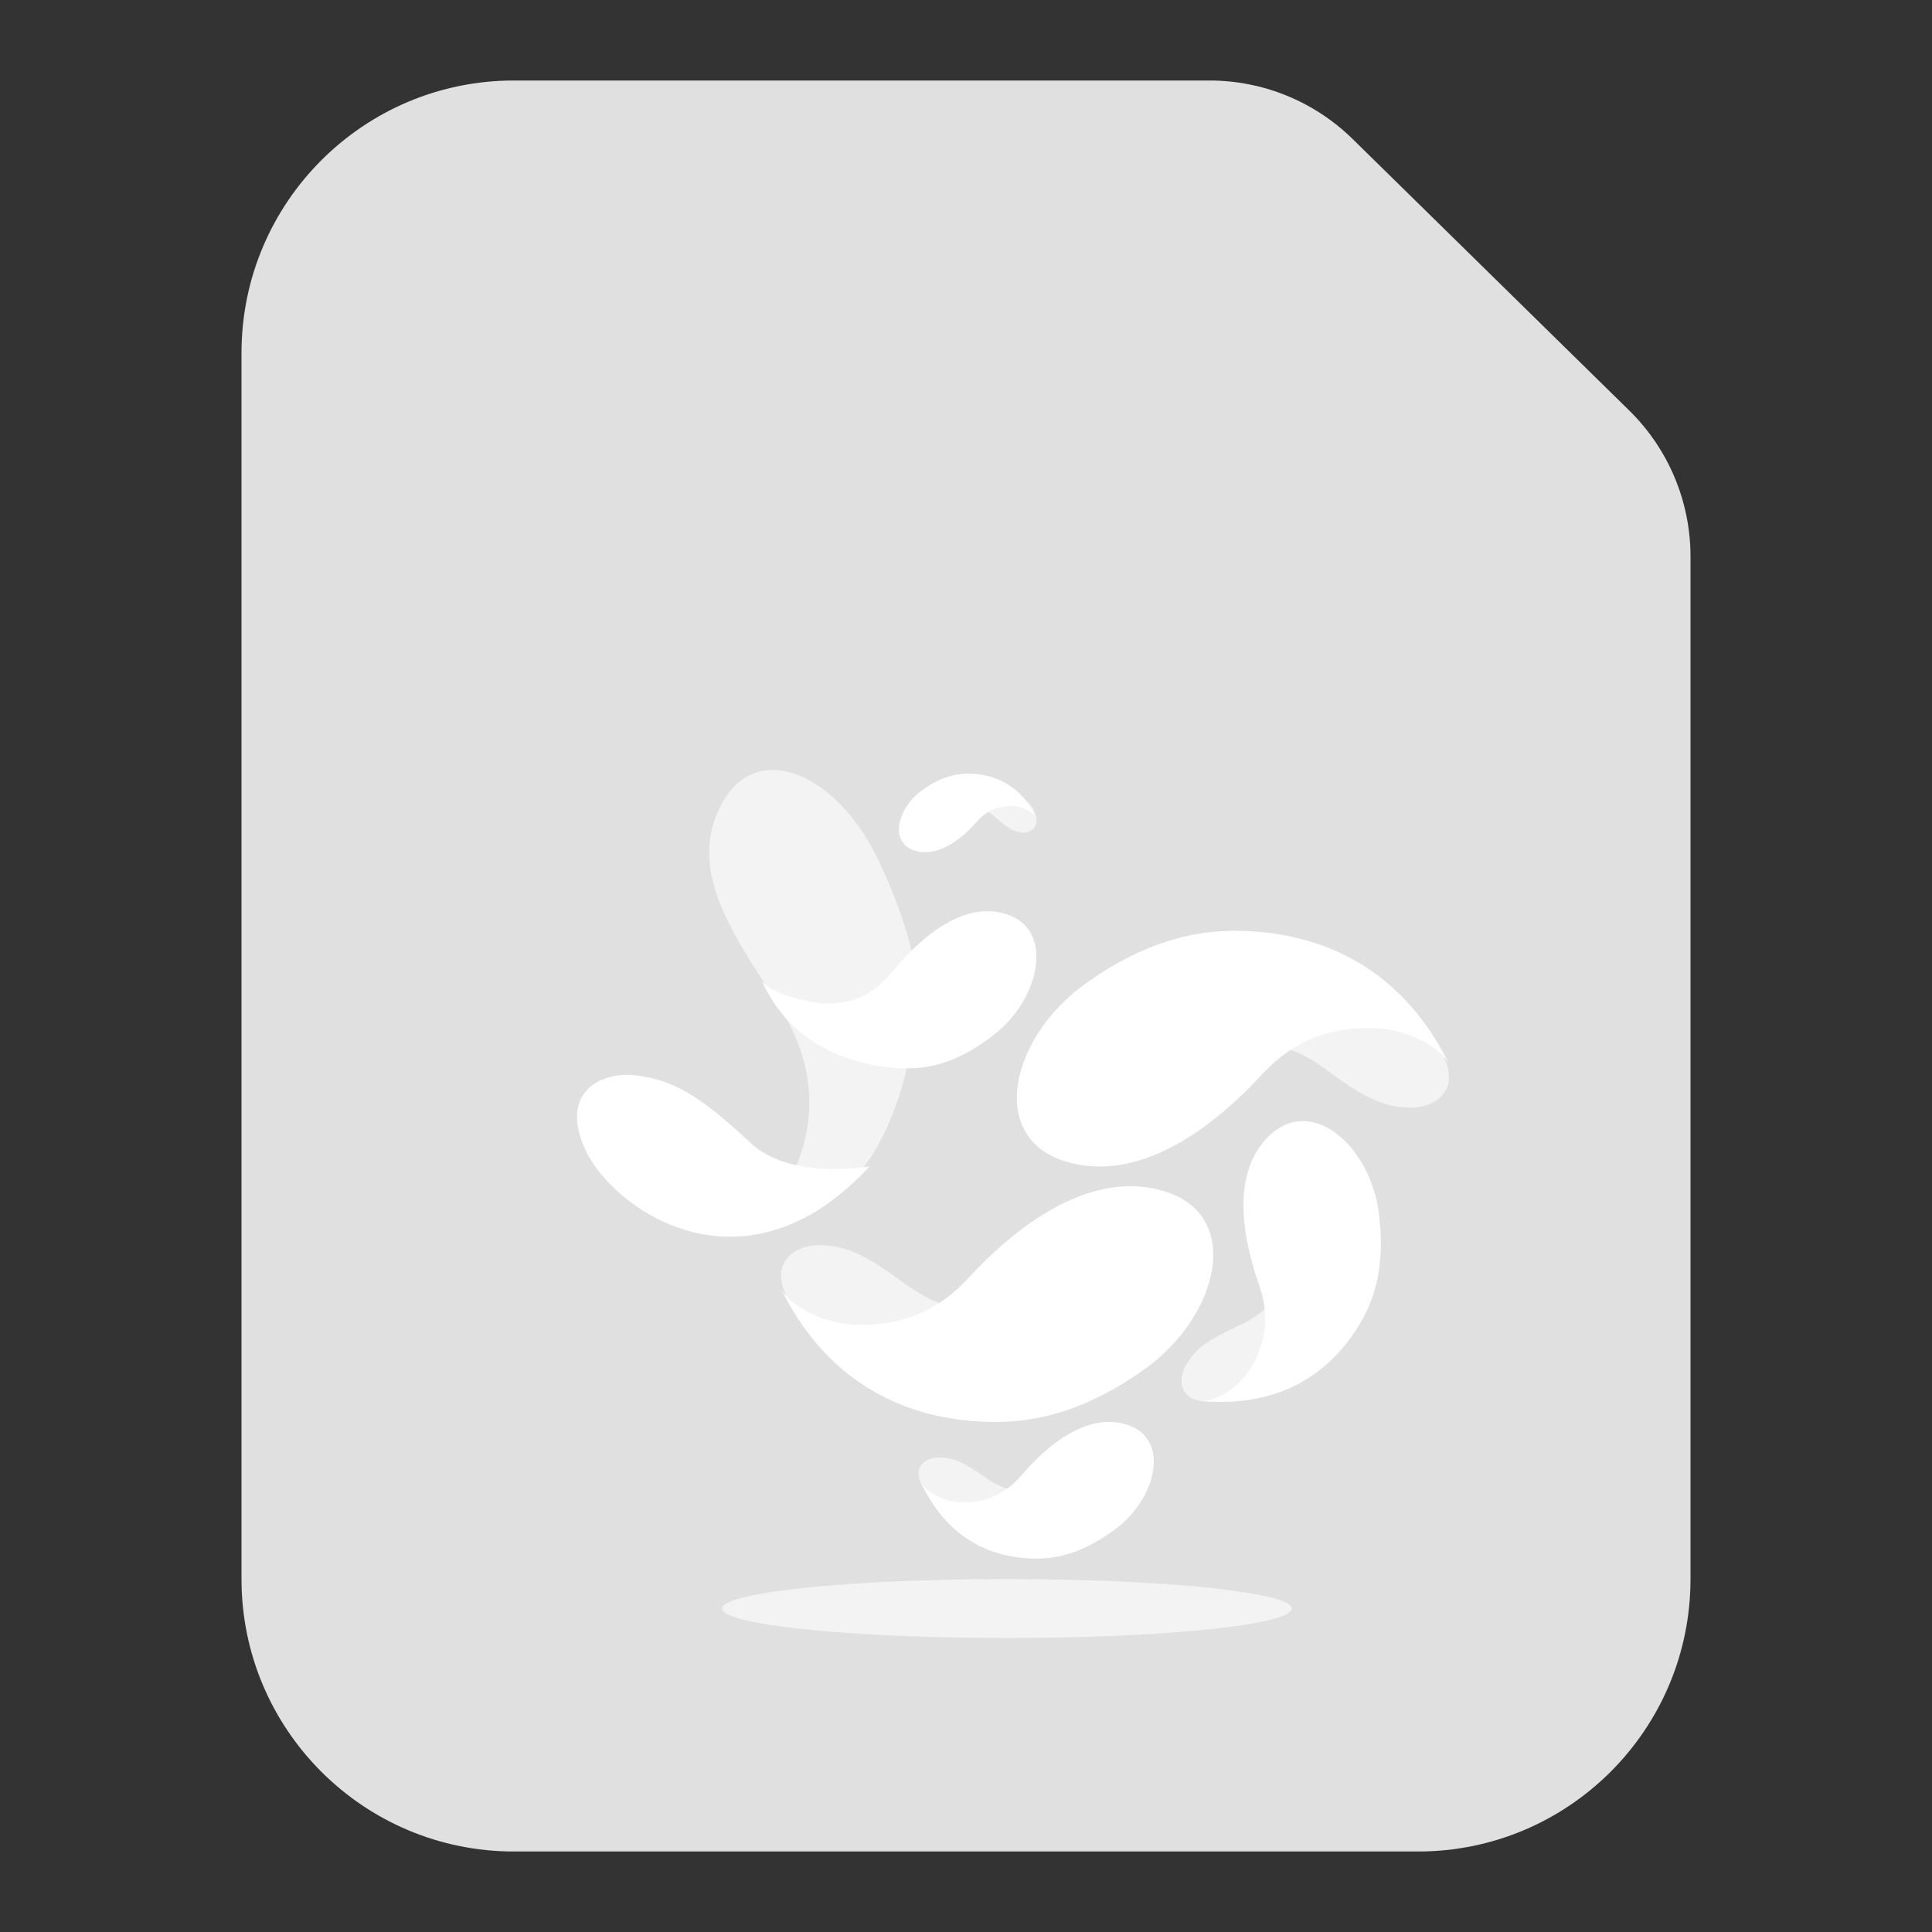 <svg width="48" height="48" viewBox="0 0 48 48" fill="none" xmlns="http://www.w3.org/2000/svg">
<rect x="0" y="0" width="48" height="48" fill="#333333" stroke="none"/>
<path d="M40.479 10.2L33.606 3.454C32.657 2.522 31.38 2 30.05 2L12.769 2C9.031 2 6 5.031 6 8.769L6 39.231C6 42.969 9.031 46 12.769 46H35.231C38.969 46 42 42.969 42 39.231V13.824C42 12.461 41.452 11.155 40.479 10.2Z" fill="#E0E0E0"/>
<path d="M22.425 31.854C23.174 32.407 23.653 32.481 23.799 32.448C22.248 34.027 20.187 33.313 19.614 32.34C19.042 31.367 19.771 30.935 20.333 30.935C20.999 30.935 21.488 31.162 22.425 31.854Z" fill="white" fill-opacity="0.6"/>
<path d="M32.981 26.6C32.232 26.046 31.753 25.973 31.608 26.005C33.158 24.427 35.219 25.14 35.791 26.113C36.364 27.086 35.635 27.519 35.073 27.519C34.407 27.519 33.918 27.292 32.981 26.6Z" fill="white" fill-opacity="0.6"/>
<path d="M24.458 36.691C24.865 36.981 25.124 37.02 25.203 37.003C24.362 37.83 23.245 37.456 22.935 36.946C22.624 36.436 23.019 36.21 23.324 36.21C23.685 36.21 23.95 36.329 24.458 36.691Z" fill="white" fill-opacity="0.6"/>
<path d="M24.745 20.318C24.495 20.097 24.335 20.067 24.287 20.08C24.804 19.449 25.491 19.734 25.681 20.123C25.872 20.513 25.629 20.686 25.442 20.686C25.22 20.686 25.057 20.595 24.745 20.318Z" fill="white" fill-opacity="0.6"/>
<path d="M30.73 32.96C31.314 32.695 31.524 32.431 31.555 32.332C31.936 33.799 30.802 34.801 30.035 34.819C29.269 34.837 29.27 34.252 29.466 33.913C29.698 33.511 30.001 33.292 30.73 32.96Z" fill="white" fill-opacity="0.6"/>
<path d="M24.052 31.76C23.023 32.879 21.896 32.914 21.31 32.914C20.536 32.914 19.648 32.474 19.405 32.024C20.818 34.879 23.247 35.328 24.733 35.328C25.737 35.328 26.966 35.072 28.448 34.009C30.301 32.679 30.89 30.175 28.909 29.59C27.139 29.067 25.34 30.362 24.052 31.76Z" fill="white"/>
<path d="M19.405 25.078C21.358 28.25 18.615 30.68 18.615 30.68C21.846 30.203 22.498 27.036 22.737 25.437C22.899 24.356 22.659 23.169 21.846 21.418C20.829 19.228 18.821 18.345 17.941 19.953C16.984 21.704 18.369 23.393 19.405 25.078Z" fill="white" fill-opacity="0.6"/>
<path d="M31.354 26.694C32.384 25.576 33.51 25.541 34.096 25.541C34.871 25.541 35.759 25.981 36.001 26.43C34.588 23.576 32.16 23.126 30.674 23.126C29.669 23.126 28.44 23.382 26.958 24.446C25.105 25.775 24.517 28.28 26.497 28.864C28.268 29.387 30.067 28.092 31.354 26.694Z" fill="white"/>
<path d="M25.377 36.654C24.82 37.303 24.212 37.323 23.895 37.323C23.477 37.323 22.997 37.068 22.867 36.807C23.63 38.462 24.941 38.723 25.744 38.723C26.287 38.723 26.95 38.575 27.751 37.958C28.751 37.187 29.069 35.735 27.999 35.396C27.043 35.093 26.072 35.844 25.377 36.654Z" fill="white"/>
<path d="M24.272 20.411C24.6 20.038 24.958 20.026 25.145 20.026C25.391 20.026 25.674 20.173 25.751 20.323C25.301 19.372 24.529 19.222 24.056 19.222C23.736 19.222 23.345 19.307 22.873 19.662C22.284 20.105 22.097 20.939 22.727 21.134C23.29 21.308 23.863 20.877 24.272 20.411Z" fill="white"/>
<path d="M31.279 31.916C31.643 32.951 31.275 33.641 31.072 33.993C30.803 34.459 30.211 34.828 29.837 34.806C32.169 35.02 33.301 33.729 33.817 32.836C34.165 32.232 34.426 31.398 34.254 30.112C34.039 28.503 32.628 27.217 31.564 28.189C30.613 29.059 30.824 30.622 31.279 31.916Z" fill="white"/>
<path d="M22.151 24.164C21.543 24.91 20.877 24.933 20.531 24.933C20.073 24.933 19.06 24.646 18.917 24.346C19.752 26.249 21.675 26.543 22.553 26.543C23.147 26.543 23.873 26.372 24.749 25.663C25.843 24.777 26.192 23.107 25.021 22.718C23.975 22.369 22.912 23.233 22.151 24.164Z" fill="white"/>
<path d="M18.639 28.389C19.611 29.299 21.388 29 21.602 28.982C18.43 32.399 15.167 29.991 14.526 28.532C13.884 27.073 15.007 26.611 15.812 26.717C16.766 26.843 17.425 27.251 18.639 28.389Z" fill="white"/>
<ellipse cx="25.019" cy="39.964" rx="7.077" ry="0.732" fill="white" fill-opacity="0.6"/>
</svg>
